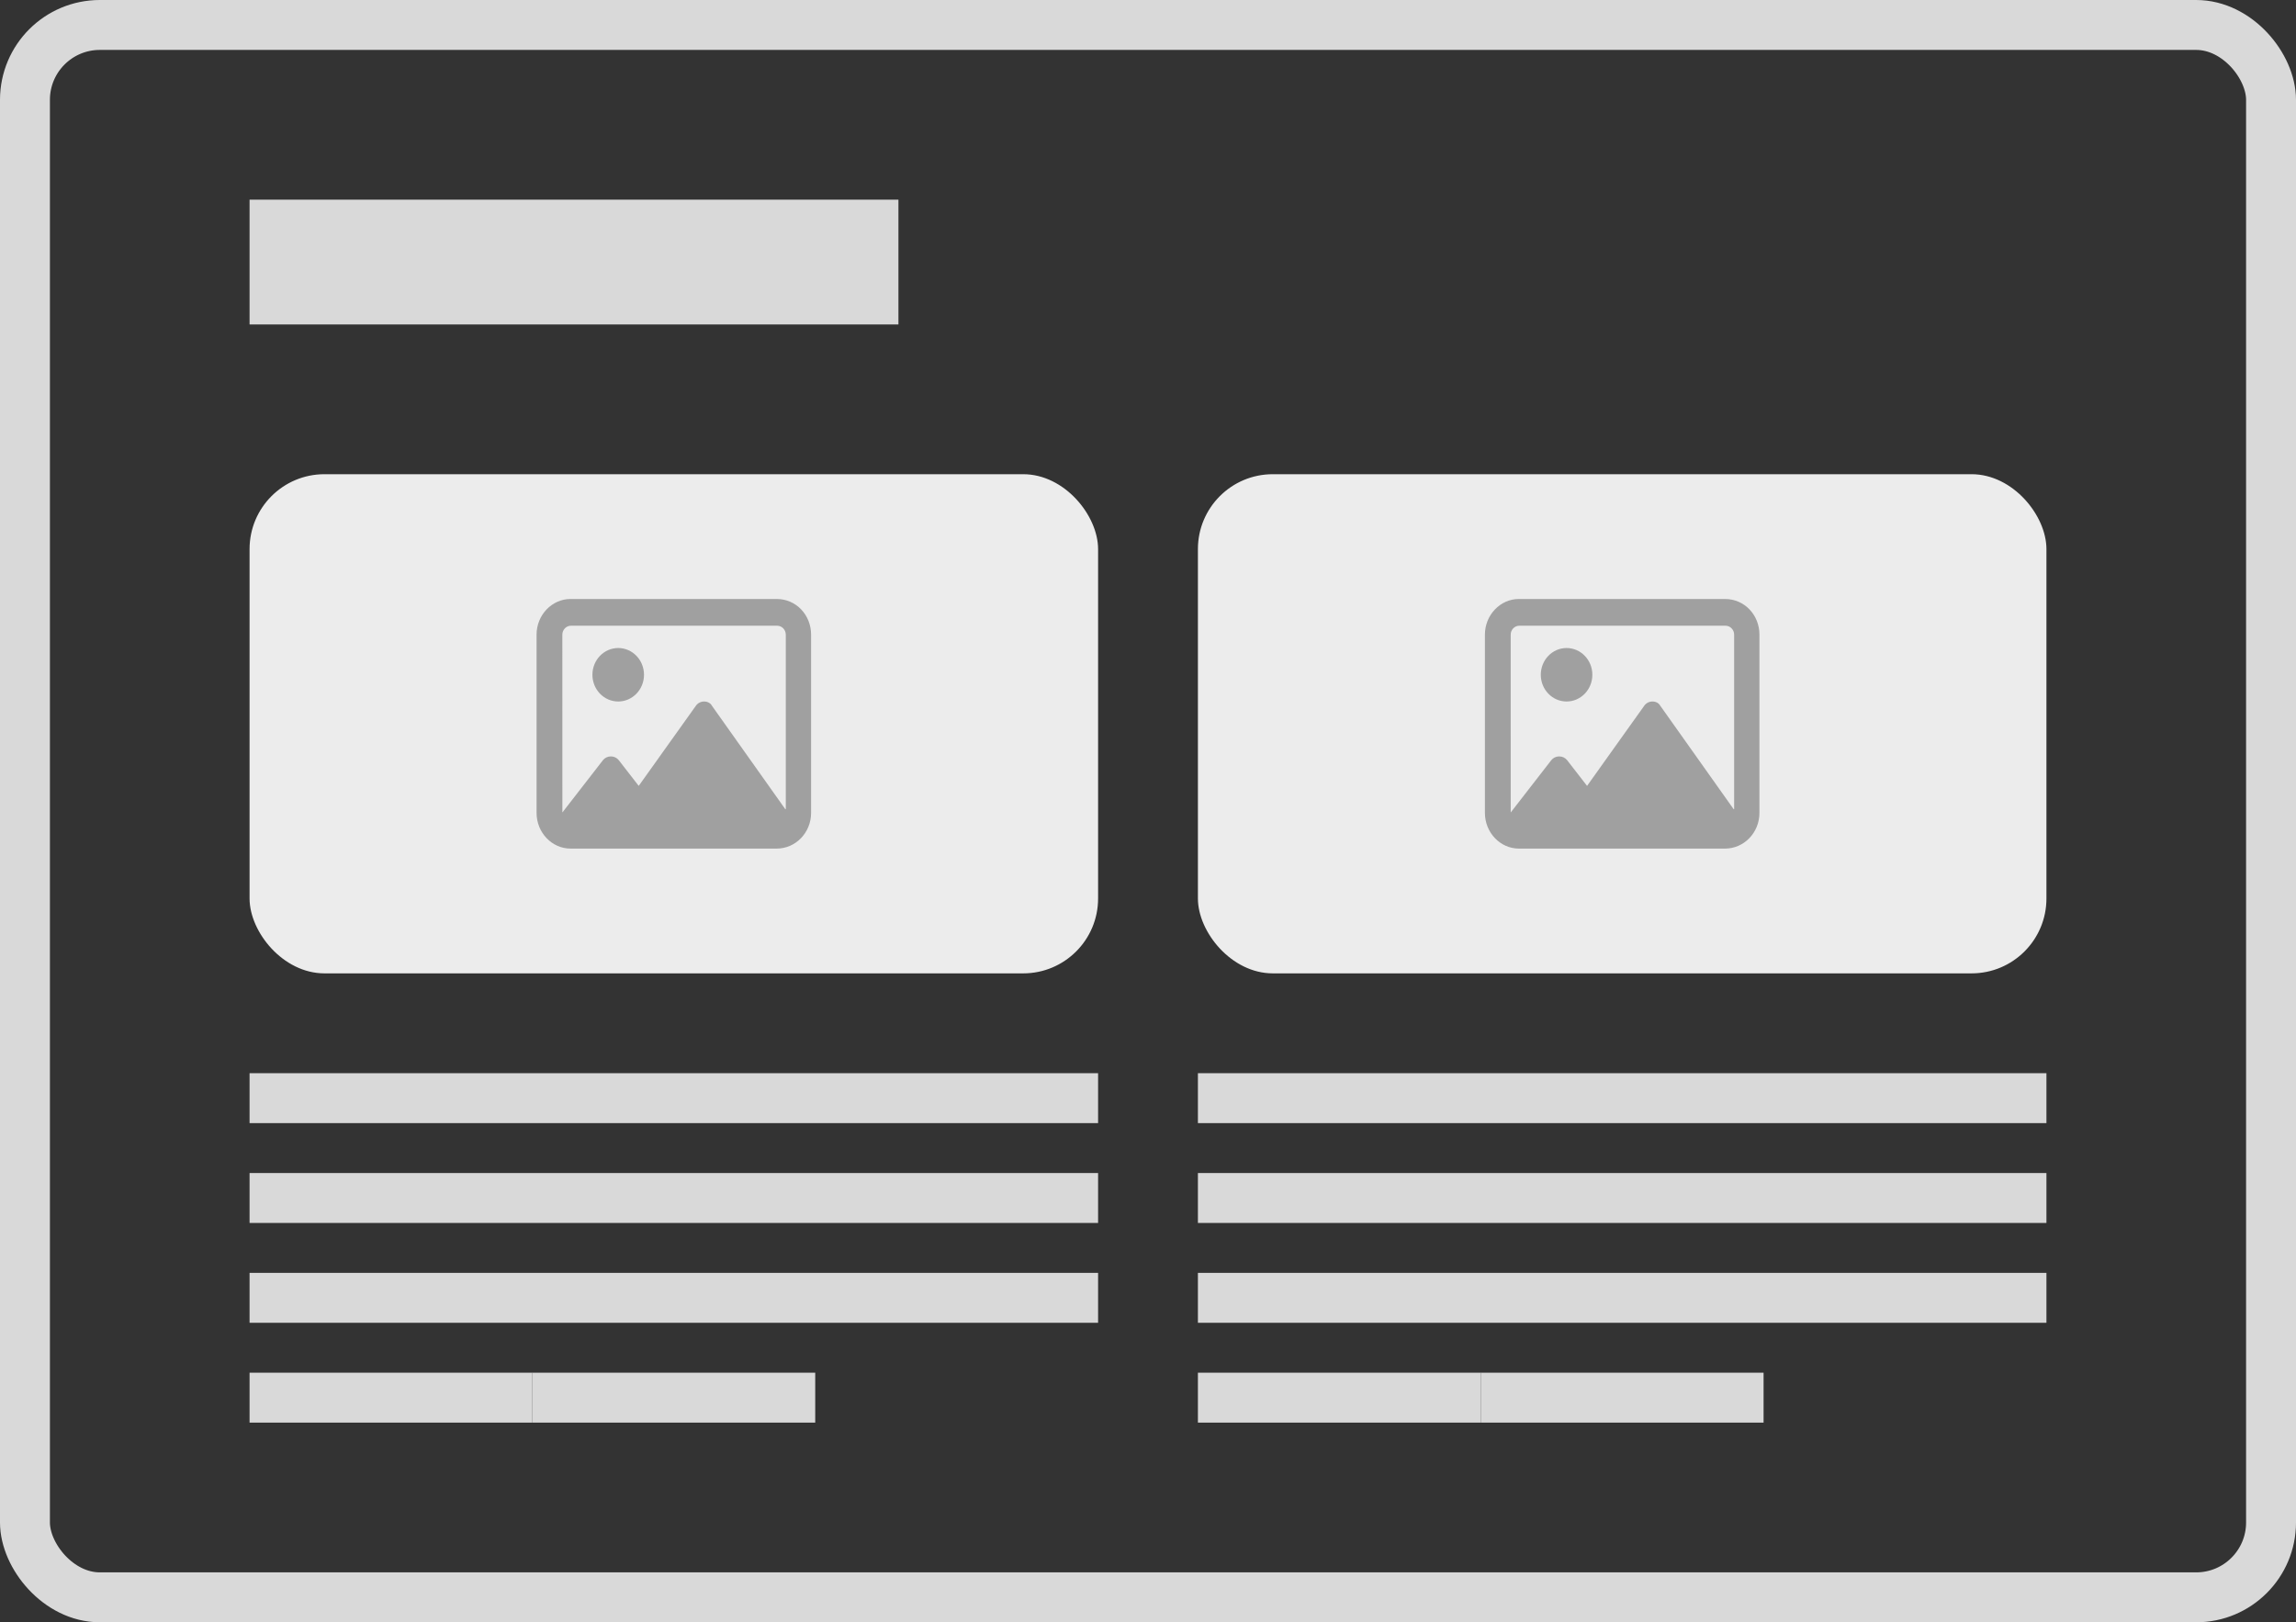 <svg width="92" height="65" viewBox="0 0 92 65" fill="none" xmlns="http://www.w3.org/2000/svg">
<rect x="0" y="0" width="92" height="65" fill="#333333" stroke="none"/>
<rect x="10" y="8" width="26" height="5" fill="#D9D9D9"/>
<rect x="10" y="19" width="34" height="20" rx="3" fill="#ECECEC"/>
<path d="M24.772 25.964C24.201 25.964 23.738 26.444 23.738 27.036C23.738 27.628 24.201 28.107 24.772 28.107C25.342 28.107 25.805 27.628 25.805 27.036C25.805 26.444 25.342 25.964 24.772 25.964ZM31.123 24H22.858C22.117 24 21.5 24.64 21.5 25.429V32.571C21.5 33.361 22.117 34 22.858 34H31.123C31.883 34 32.5 33.361 32.5 32.571V25.429C32.5 24.64 31.902 24 31.123 24ZM31.467 32.422L28.523 28.272C28.469 28.17 28.346 28.107 28.215 28.107C28.084 28.107 27.961 28.169 27.888 28.272L25.593 31.488L24.795 30.459C24.721 30.364 24.603 30.307 24.477 30.307C24.352 30.307 24.233 30.364 24.159 30.459L22.534 32.553C22.534 32.553 22.534 32.554 22.534 32.553L22.533 25.429C22.533 25.232 22.688 25.071 22.877 25.071H31.142C31.332 25.071 31.486 25.232 31.486 25.429V32.422H31.467Z" fill="#A0A0A0"/>
<rect x="10" y="43" width="34" height="2" fill="#D9D9D9"/>
<rect x="10" y="47" width="34" height="2" fill="#D9D9D9"/>
<rect x="10" y="51" width="34" height="2" fill="#D9D9D9"/>
<rect x="10" y="55" width="11.333" height="2" fill="#D9D9D9"/>
<rect x="21.333" y="55" width="11.333" height="2" fill="#D9D9D9"/>
<rect x="48" y="19" width="34" height="20" rx="3" fill="#ECECEC"/>
<path d="M62.772 25.964C62.201 25.964 61.739 26.444 61.739 27.036C61.739 27.628 62.201 28.107 62.772 28.107C63.342 28.107 63.805 27.628 63.805 27.036C63.805 26.444 63.342 25.964 62.772 25.964ZM69.123 24H60.858C60.117 24 59.5 24.64 59.5 25.429V32.571C59.5 33.361 60.117 34 60.858 34H69.123C69.883 34 70.5 33.361 70.5 32.571V25.429C70.5 24.64 69.902 24 69.123 24ZM69.467 32.422L66.523 28.272C66.469 28.17 66.346 28.107 66.215 28.107C66.084 28.107 65.961 28.169 65.888 28.272L63.593 31.488L62.795 30.459C62.721 30.364 62.603 30.307 62.477 30.307C62.352 30.307 62.233 30.364 62.159 30.459L60.534 32.553C60.534 32.553 60.534 32.554 60.534 32.553L60.533 25.429C60.533 25.232 60.688 25.071 60.877 25.071H69.142C69.332 25.071 69.486 25.232 69.486 25.429V32.422H69.467Z" fill="#A0A0A0"/>
<rect x="48" y="43" width="34" height="2" fill="#D9D9D9"/>
<rect x="48" y="47" width="34" height="2" fill="#D9D9D9"/>
<rect x="48" y="51" width="34" height="2" fill="#D9D9D9"/>
<rect x="48" y="55" width="11.333" height="2" fill="#D9D9D9"/>
<rect x="59.333" y="55" width="11.333" height="2" fill="#D9D9D9"/>
<rect x="1" y="1" width="90" height="63" rx="3" stroke="#D9D9D9" stroke-width="2"/>
</svg>
